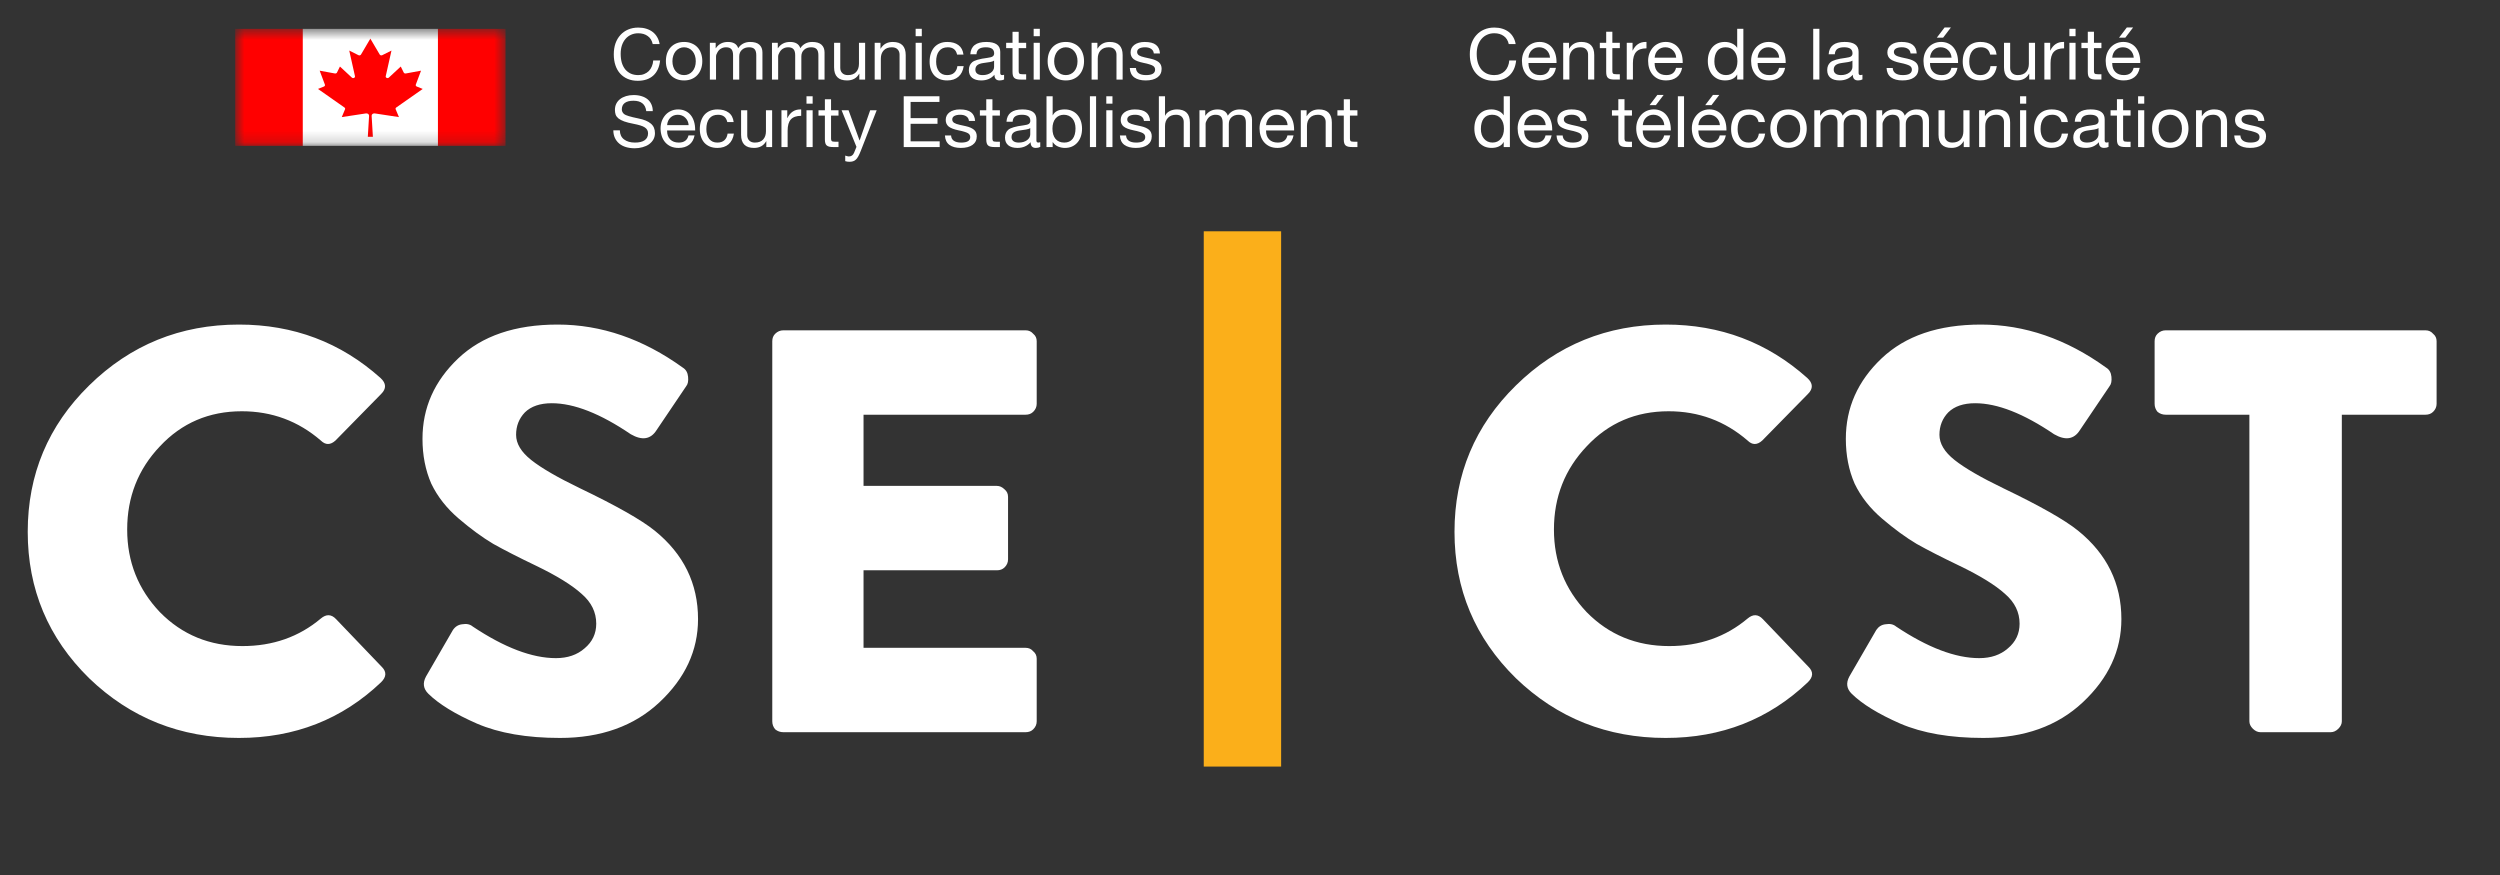 <svg width="220" height="77" viewBox="0 0 220 77" fill="none" xmlns="http://www.w3.org/2000/svg">
<rect x="0" y="0" width="220" height="77" fill="#333333" stroke="none"/>
<path d="M133.401 59.685C129.798 56.148 127.996 51.853 127.996 46.801C127.996 41.749 129.798 37.455 133.401 33.918C137.039 30.348 141.433 28.562 146.581 28.562C151.386 28.562 155.539 30.129 159.04 33.261C159.555 33.733 159.572 34.204 159.091 34.676L155.076 38.768C154.629 39.172 154.2 39.172 153.789 38.768C151.798 37.05 149.481 36.191 146.838 36.191C143.955 36.191 141.553 37.219 139.631 39.273C137.709 41.294 136.747 43.736 136.747 46.599C136.747 49.428 137.709 51.853 139.631 53.874C141.587 55.862 144.007 56.855 146.89 56.855C149.567 56.855 151.866 56.047 153.789 54.43C154.269 54.026 154.715 54.043 155.127 54.48L159.143 58.674C159.589 59.112 159.572 59.567 159.091 60.038C155.659 63.305 151.489 64.939 146.581 64.939C141.433 64.939 137.039 63.188 133.401 59.685ZM174.532 64.939C171.614 64.939 169.178 64.518 167.221 63.676C165.299 62.834 163.875 61.958 162.948 61.049C162.502 60.611 162.434 60.105 162.742 59.533L165.111 55.441C165.316 55.138 165.591 54.969 165.934 54.935C166.312 54.868 166.621 54.935 166.861 55.138C169.641 56.99 172.078 57.916 174.171 57.916C175.201 57.916 176.042 57.63 176.694 57.057C177.381 56.485 177.724 55.761 177.724 54.885C177.724 53.874 177.295 52.998 176.437 52.258C175.579 51.483 174.24 50.658 172.421 49.782C170.876 49.041 169.624 48.401 168.663 47.862C167.702 47.29 166.689 46.549 165.625 45.639C164.561 44.73 163.755 43.703 163.205 42.557C162.691 41.378 162.434 40.065 162.434 38.617C162.434 35.888 163.48 33.531 165.574 31.543C167.668 29.556 170.585 28.562 174.326 28.562C178.17 28.562 181.842 29.826 185.343 32.352C185.618 32.52 185.772 32.79 185.807 33.16C185.841 33.531 185.79 33.8 185.652 33.968L183.026 37.859C182.512 38.667 181.757 38.785 180.761 38.212C178.084 36.394 175.768 35.484 173.811 35.484C172.781 35.484 171.992 35.754 171.443 36.292C170.928 36.831 170.671 37.488 170.671 38.263C170.671 39.038 171.117 39.779 172.009 40.486C172.902 41.193 174.326 42.018 176.282 42.962C179.509 44.511 181.705 45.757 182.872 46.7C185.412 48.755 186.682 51.348 186.682 54.48C186.682 57.243 185.549 59.685 183.284 61.806C181.053 63.895 178.136 64.939 174.532 64.939ZM197.946 63.474V36.495H190.584C190.309 36.495 190.069 36.41 189.863 36.242C189.692 36.04 189.606 35.804 189.606 35.535V30.028C189.606 29.758 189.692 29.539 189.863 29.371C190.069 29.169 190.309 29.068 190.584 29.068H213.443C213.717 29.068 213.94 29.169 214.112 29.371C214.318 29.539 214.421 29.758 214.421 30.028V35.535C214.421 35.804 214.318 36.04 214.112 36.242C213.94 36.41 213.717 36.495 213.443 36.495H206.081V63.474C206.081 63.709 205.977 63.928 205.772 64.131C205.566 64.333 205.343 64.434 205.102 64.434H198.924C198.684 64.434 198.461 64.333 198.255 64.131C198.049 63.928 197.946 63.709 197.946 63.474Z" fill="white"/>
<path d="M7.845 59.685C4.241 56.148 2.44 51.853 2.44 46.801C2.44 41.749 4.241 37.455 7.845 33.918C11.483 30.348 15.877 28.562 21.025 28.562C25.83 28.562 29.983 30.129 33.484 33.261C33.999 33.733 34.016 34.204 33.535 34.676L29.52 38.768C29.073 39.172 28.645 39.172 28.233 38.768C26.242 37.05 23.925 36.191 21.282 36.191C18.399 36.191 15.997 37.219 14.075 39.273C12.153 41.294 11.192 43.736 11.192 46.599C11.192 49.428 12.153 51.853 14.075 53.874C16.031 55.862 18.451 56.855 21.334 56.855C24.011 56.855 26.311 56.047 28.233 54.43C28.713 54.026 29.159 54.043 29.571 54.48L33.587 58.674C34.033 59.112 34.016 59.567 33.535 60.038C30.103 63.305 25.933 64.939 21.025 64.939C15.877 64.939 11.483 63.188 7.845 59.685ZM49.277 64.939C46.36 64.939 43.923 64.518 41.967 63.676C40.045 62.834 38.62 61.958 37.694 61.049C37.248 60.611 37.179 60.105 37.488 59.533L39.856 55.441C40.062 55.138 40.337 54.969 40.68 54.935C41.057 54.868 41.366 54.935 41.606 55.138C44.386 56.99 46.823 57.916 48.917 57.916C49.947 57.916 50.787 57.63 51.44 57.057C52.126 56.485 52.469 55.761 52.469 54.885C52.469 53.874 52.04 52.998 51.182 52.258C50.324 51.483 48.985 50.658 47.167 49.782C45.622 49.041 44.369 48.401 43.408 47.862C42.447 47.29 41.435 46.549 40.371 45.639C39.307 44.73 38.5 43.703 37.951 42.557C37.436 41.378 37.179 40.065 37.179 38.617C37.179 35.888 38.226 33.531 40.319 31.543C42.413 29.556 45.33 28.562 49.072 28.562C52.915 28.562 56.588 29.826 60.089 32.352C60.363 32.52 60.518 32.79 60.552 33.16C60.587 33.531 60.535 33.8 60.398 33.968L57.772 37.859C57.257 38.667 56.502 38.785 55.507 38.212C52.83 36.394 50.513 35.484 48.556 35.484C47.527 35.484 46.737 35.754 46.188 36.292C45.673 36.831 45.416 37.488 45.416 38.263C45.416 39.038 45.862 39.779 46.755 40.486C47.647 41.193 49.072 42.018 51.028 42.962C54.254 44.511 56.451 45.757 57.618 46.7C60.157 48.755 61.427 51.348 61.427 54.48C61.427 57.243 60.295 59.685 58.029 61.806C55.799 63.895 52.881 64.939 49.277 64.939ZM67.96 63.474V30.028C67.96 29.758 68.046 29.539 68.218 29.371C68.423 29.169 68.664 29.068 68.938 29.068H90.252C90.527 29.068 90.75 29.169 90.921 29.371C91.127 29.539 91.23 29.758 91.23 30.028V35.535C91.23 35.804 91.127 36.04 90.921 36.242C90.75 36.41 90.527 36.495 90.252 36.495H75.991V42.759H87.73C87.97 42.759 88.193 42.86 88.399 43.062C88.605 43.231 88.708 43.45 88.708 43.719V49.226C88.708 49.496 88.605 49.731 88.399 49.934C88.227 50.102 88.004 50.186 87.73 50.186H75.991V57.007H90.252C90.527 57.007 90.75 57.108 90.921 57.31C91.127 57.478 91.23 57.697 91.23 57.967V63.474C91.23 63.743 91.127 63.979 90.921 64.181C90.75 64.35 90.527 64.434 90.252 64.434H68.938C68.664 64.434 68.423 64.35 68.218 64.181C68.046 63.979 67.96 63.743 67.96 63.474Z" fill="white"/>
<path d="M109.335 20.354V67.458" stroke="#FBAF1A" stroke-width="6.81"/>
<path d="M56.119 7.11C55.795 7.11 55.504 7.056 55.245 6.947C54.985 6.839 54.764 6.684 54.581 6.484C54.398 6.284 54.258 6.04 54.16 5.752C54.062 5.464 54.013 5.14 54.013 4.781C54.013 4.43 54.062 4.111 54.16 3.823C54.262 3.535 54.407 3.289 54.594 3.084C54.781 2.875 55.007 2.715 55.27 2.602C55.538 2.485 55.838 2.427 56.17 2.427C56.425 2.427 56.659 2.46 56.872 2.527C57.089 2.594 57.278 2.69 57.44 2.815C57.601 2.94 57.733 3.093 57.835 3.272C57.941 3.452 58.011 3.654 58.046 3.879H57.44C57.371 3.566 57.225 3.33 56.999 3.172C56.778 3.009 56.5 2.928 56.163 2.928C55.934 2.928 55.723 2.971 55.532 3.059C55.344 3.143 55.183 3.264 55.047 3.422C54.911 3.577 54.805 3.767 54.728 3.992C54.656 4.213 54.619 4.462 54.619 4.737C54.619 5.029 54.653 5.292 54.721 5.526C54.794 5.756 54.895 5.952 55.028 6.115C55.163 6.273 55.328 6.396 55.519 6.484C55.711 6.568 55.928 6.609 56.17 6.609C56.362 6.609 56.534 6.578 56.687 6.515C56.844 6.453 56.98 6.365 57.095 6.252C57.21 6.136 57.299 5.998 57.363 5.839C57.431 5.681 57.472 5.507 57.484 5.32H58.09C58.027 5.904 57.824 6.348 57.484 6.653C57.144 6.958 56.689 7.11 56.119 7.11ZM60.201 7.079C59.959 7.079 59.737 7.039 59.537 6.96C59.342 6.881 59.173 6.768 59.033 6.622C58.897 6.472 58.791 6.292 58.714 6.083C58.638 5.875 58.599 5.643 58.599 5.388C58.599 5.13 58.636 4.896 58.708 4.687C58.785 4.478 58.891 4.301 59.027 4.155C59.167 4.005 59.335 3.89 59.531 3.811C59.731 3.731 59.954 3.692 60.201 3.692C60.448 3.692 60.669 3.733 60.865 3.817C61.064 3.896 61.233 4.009 61.369 4.155C61.509 4.301 61.615 4.478 61.688 4.687C61.764 4.896 61.802 5.13 61.802 5.388C61.802 5.635 61.764 5.862 61.688 6.071C61.615 6.275 61.509 6.453 61.369 6.603C61.233 6.753 61.064 6.87 60.865 6.954C60.669 7.037 60.448 7.079 60.201 7.079ZM60.201 6.609C60.35 6.609 60.486 6.58 60.609 6.522C60.737 6.463 60.845 6.382 60.934 6.277C61.029 6.169 61.101 6.04 61.152 5.889C61.203 5.739 61.228 5.572 61.228 5.388C61.228 5.205 61.203 5.038 61.152 4.887C61.101 4.737 61.03 4.61 60.941 4.506C60.852 4.397 60.743 4.314 60.616 4.255C60.488 4.192 60.348 4.161 60.194 4.161C60.05 4.161 59.914 4.192 59.786 4.255C59.663 4.314 59.555 4.397 59.461 4.506C59.372 4.614 59.301 4.743 59.25 4.894C59.199 5.044 59.173 5.209 59.173 5.388C59.173 5.568 59.199 5.733 59.25 5.883C59.301 6.033 59.372 6.163 59.461 6.271C59.55 6.38 59.657 6.463 59.78 6.522C59.908 6.58 60.048 6.609 60.201 6.609ZM62.979 3.767V4.243H62.992C63.238 3.875 63.593 3.692 64.057 3.692C64.542 3.692 64.844 3.875 64.963 4.243C65.073 4.067 65.218 3.932 65.397 3.836C65.58 3.74 65.782 3.692 66.003 3.692C66.377 3.692 66.652 3.773 66.826 3.936C67.005 4.099 67.094 4.324 67.094 4.612V7.004H66.552V4.856C66.552 4.618 66.503 4.443 66.405 4.33C66.307 4.218 66.144 4.161 65.914 4.161C65.659 4.161 65.45 4.236 65.289 4.387C65.131 4.533 65.052 4.727 65.052 4.969V7.004H64.51V4.856C64.51 4.618 64.461 4.443 64.363 4.33C64.266 4.218 64.108 4.161 63.891 4.161C63.733 4.161 63.592 4.197 63.464 4.268C63.336 4.334 63.23 4.441 63.145 4.587C63.056 4.729 63.011 4.858 63.011 4.975V7.004H62.468V3.767H62.979ZM68.445 3.767V4.243H68.457C68.704 3.875 69.059 3.692 69.523 3.692C70.008 3.692 70.31 3.875 70.429 4.243C70.54 4.067 70.684 3.932 70.863 3.836C71.046 3.74 71.248 3.692 71.469 3.692C71.843 3.692 72.118 3.773 72.292 3.936C72.471 4.099 72.56 4.324 72.56 4.612V7.004H72.018V4.856C72.018 4.618 71.969 4.443 71.871 4.33C71.773 4.218 71.609 4.161 71.379 4.161C71.124 4.161 70.916 4.236 70.754 4.387C70.597 4.533 70.518 4.727 70.518 4.969V7.004H69.976V4.856C69.976 4.618 69.927 4.443 69.829 4.33C69.731 4.218 69.574 4.161 69.357 4.161C69.2 4.161 69.057 4.197 68.929 4.268C68.802 4.334 68.696 4.441 68.611 4.587C68.521 4.729 68.477 4.858 68.477 4.975V7.004H67.934V3.767H68.445ZM74.536 7.079C73.779 7.079 73.4 6.695 73.4 5.927V3.767H73.943V5.971C73.943 6.159 74.002 6.313 74.122 6.434C74.24 6.551 74.404 6.609 74.612 6.609C74.932 6.609 75.174 6.52 75.34 6.34C75.506 6.156 75.589 5.914 75.589 5.614V3.767H76.131V7.004H75.621V6.49H75.608C75.387 6.883 75.03 7.079 74.536 7.079ZM77.482 3.767V4.28H77.495C77.729 3.888 78.087 3.692 78.567 3.692C79.324 3.692 79.703 4.078 79.703 4.85V7.004H79.161V4.794C79.161 4.614 79.103 4.464 78.988 4.343C78.873 4.222 78.706 4.161 78.484 4.161C78.174 4.161 77.933 4.253 77.763 4.437C77.597 4.616 77.514 4.856 77.514 5.157V7.004H76.972V3.767H77.482ZM81.118 2.533V3.184H80.576V2.533H81.118ZM81.118 3.767V7.004H80.576V3.767H81.118ZM83.35 7.079C83.112 7.079 82.897 7.041 82.706 6.966C82.518 6.891 82.357 6.783 82.221 6.641C82.089 6.495 81.987 6.319 81.914 6.115C81.842 5.91 81.806 5.681 81.806 5.426C81.806 5.159 81.842 4.919 81.914 4.706C81.987 4.489 82.089 4.305 82.221 4.155C82.357 4.005 82.521 3.89 82.712 3.811C82.903 3.731 83.121 3.692 83.363 3.692C83.763 3.692 84.088 3.783 84.339 3.967C84.59 4.151 84.739 4.43 84.786 4.806H84.224C84.13 4.376 83.858 4.161 83.407 4.161C83.072 4.161 82.816 4.272 82.642 4.493C82.467 4.71 82.38 5.021 82.38 5.426C82.38 5.781 82.463 6.067 82.629 6.284C82.799 6.501 83.037 6.609 83.343 6.609C83.611 6.609 83.82 6.54 83.969 6.403C84.122 6.265 84.216 6.071 84.25 5.82H84.805C84.746 6.225 84.59 6.536 84.339 6.753C84.092 6.97 83.763 7.079 83.35 7.079ZM86.35 7.079C86.005 7.079 85.737 7.002 85.546 6.847C85.355 6.689 85.259 6.463 85.259 6.171C85.259 5.879 85.355 5.649 85.546 5.482C85.742 5.311 86.186 5.182 86.88 5.094C87.118 5.065 87.278 5.021 87.358 4.963C87.444 4.9 87.486 4.81 87.486 4.693C87.486 4.339 87.242 4.161 86.752 4.161C86.484 4.161 86.282 4.211 86.146 4.311C86.014 4.407 85.942 4.562 85.929 4.775H85.387C85.434 4.053 85.902 3.692 86.791 3.692C87.612 3.692 88.022 3.982 88.022 4.562V6.428C88.022 6.549 88.08 6.609 88.195 6.609C88.241 6.609 88.296 6.599 88.36 6.578V6.991C88.25 7.05 88.12 7.079 87.971 7.079C87.665 7.079 87.511 6.912 87.511 6.578C87.222 6.912 86.835 7.079 86.35 7.079ZM86.472 6.609C86.62 6.609 86.757 6.591 86.88 6.553C87.003 6.515 87.109 6.463 87.199 6.396C87.288 6.33 87.357 6.255 87.403 6.171C87.454 6.083 87.48 5.989 87.48 5.889V5.332C87.433 5.365 87.377 5.393 87.314 5.413C87.25 5.434 87.178 5.451 87.097 5.464L86.541 5.545C86.299 5.578 86.12 5.641 86.005 5.733C85.891 5.825 85.833 5.958 85.833 6.133C85.833 6.284 85.889 6.401 85.999 6.484C86.11 6.568 86.267 6.609 86.472 6.609ZM89.855 7.004C89.715 7.004 89.595 6.993 89.498 6.972C89.404 6.952 89.327 6.916 89.268 6.866C89.208 6.816 89.166 6.747 89.14 6.659C89.115 6.572 89.102 6.461 89.102 6.328V4.236H88.541V3.767H89.102V2.796H89.644V3.767H90.302V4.236H89.644V6.265C89.644 6.361 89.664 6.43 89.702 6.472C89.74 6.513 89.835 6.534 89.989 6.534H90.302V7.004H89.855ZM91.505 2.533V3.184H90.962V2.533H91.505ZM91.505 3.767V7.004H90.962V3.767H91.505ZM93.794 7.079C93.551 7.079 93.33 7.039 93.13 6.96C92.934 6.881 92.766 6.768 92.626 6.622C92.49 6.472 92.384 6.292 92.307 6.083C92.231 5.875 92.192 5.643 92.192 5.388C92.192 5.13 92.228 4.896 92.301 4.687C92.378 4.478 92.484 4.301 92.62 4.155C92.76 4.005 92.928 3.89 93.124 3.811C93.324 3.731 93.547 3.692 93.794 3.692C94.04 3.692 94.262 3.733 94.458 3.817C94.657 3.896 94.826 4.009 94.962 4.155C95.102 4.301 95.208 4.478 95.28 4.687C95.357 4.896 95.395 5.13 95.395 5.388C95.395 5.635 95.357 5.862 95.28 6.071C95.208 6.275 95.102 6.453 94.962 6.603C94.826 6.753 94.657 6.87 94.458 6.954C94.262 7.037 94.04 7.079 93.794 7.079ZM93.794 6.609C93.943 6.609 94.079 6.58 94.202 6.522C94.33 6.463 94.438 6.382 94.528 6.277C94.621 6.169 94.694 6.04 94.744 5.889C94.796 5.739 94.821 5.572 94.821 5.388C94.821 5.205 94.796 5.038 94.744 4.887C94.694 4.737 94.623 4.61 94.534 4.506C94.445 4.397 94.336 4.314 94.209 4.255C94.081 4.192 93.941 4.161 93.787 4.161C93.643 4.161 93.507 4.192 93.379 4.255C93.256 4.314 93.147 4.397 93.054 4.506C92.965 4.614 92.894 4.743 92.843 4.894C92.792 5.044 92.766 5.209 92.766 5.388C92.766 5.568 92.792 5.733 92.843 5.883C92.894 6.033 92.965 6.163 93.054 6.271C93.143 6.38 93.249 6.463 93.373 6.522C93.501 6.58 93.641 6.609 93.794 6.609ZM96.571 3.767V4.28H96.584C96.818 3.888 97.176 3.692 97.656 3.692C98.413 3.692 98.792 4.078 98.792 4.85V7.004H98.25V4.794C98.25 4.614 98.192 4.464 98.077 4.343C97.962 4.222 97.794 4.161 97.573 4.161C97.263 4.161 97.023 4.253 96.852 4.437C96.686 4.616 96.603 4.856 96.603 5.157V7.004H96.061V3.767H96.571ZM100.82 7.079C100.394 7.079 100.058 6.989 99.811 6.81C99.569 6.626 99.44 6.351 99.422 5.983H99.964C99.973 6.184 100.052 6.338 100.201 6.447C100.354 6.555 100.571 6.609 100.852 6.609C101.383 6.609 101.649 6.449 101.649 6.127C101.649 5.981 101.585 5.868 101.457 5.789C101.39 5.747 101.288 5.706 101.151 5.664C101.015 5.618 100.839 5.574 100.622 5.532C100.218 5.449 99.929 5.338 99.754 5.201C99.58 5.059 99.492 4.862 99.492 4.612C99.492 4.474 99.52 4.349 99.576 4.236C99.635 4.124 99.718 4.028 99.824 3.948C99.935 3.865 100.065 3.802 100.214 3.76C100.367 3.715 100.539 3.692 100.73 3.692C101.181 3.692 101.513 3.777 101.725 3.948C101.938 4.115 102.056 4.368 102.077 4.706H101.534V4.7C101.517 4.524 101.439 4.391 101.298 4.299C101.162 4.207 100.986 4.161 100.768 4.161C100.552 4.161 100.379 4.197 100.252 4.268C100.129 4.339 100.067 4.441 100.067 4.574C100.067 4.695 100.12 4.794 100.226 4.869C100.337 4.94 100.507 5 100.737 5.05L101.247 5.163C101.566 5.234 101.809 5.338 101.975 5.476C102.14 5.614 102.223 5.808 102.223 6.058C102.223 6.384 102.098 6.636 101.847 6.816C101.6 6.991 101.258 7.079 100.82 7.079Z" fill="white"/>
<path d="M55.855 13.048C55.57 13.048 55.311 13.012 55.077 12.941C54.843 12.87 54.645 12.766 54.484 12.628C54.322 12.491 54.197 12.323 54.107 12.127C54.018 11.931 53.973 11.712 53.973 11.47H54.547C54.552 11.821 54.675 12.088 54.918 12.271C55.16 12.455 55.479 12.547 55.875 12.547C56.249 12.547 56.534 12.478 56.73 12.34C56.93 12.198 57.029 11.996 57.029 11.733C57.029 11.512 56.934 11.338 56.743 11.213C56.644 11.146 56.513 11.088 56.347 11.038C56.181 10.988 55.981 10.94 55.747 10.894C55.415 10.831 55.143 10.762 54.93 10.687C54.717 10.608 54.549 10.52 54.426 10.424C54.307 10.324 54.224 10.213 54.178 10.092C54.135 9.967 54.114 9.827 54.114 9.673C54.114 9.473 54.152 9.293 54.229 9.134C54.309 8.972 54.422 8.834 54.567 8.721C54.711 8.608 54.886 8.521 55.09 8.458C55.294 8.396 55.519 8.364 55.766 8.364C56.021 8.364 56.253 8.398 56.462 8.464C56.67 8.527 56.846 8.619 56.991 8.74C57.136 8.861 57.246 9.009 57.323 9.185C57.404 9.36 57.444 9.558 57.444 9.779H56.87C56.797 9.17 56.421 8.865 55.74 8.865C55.409 8.865 55.156 8.93 54.982 9.059C54.807 9.189 54.72 9.379 54.72 9.629C54.72 9.784 54.786 9.919 54.918 10.036C55.045 10.149 55.466 10.278 56.181 10.424C56.67 10.52 57.034 10.671 57.272 10.875C57.514 11.075 57.636 11.355 57.636 11.714C57.636 11.923 57.589 12.111 57.495 12.278C57.402 12.44 57.274 12.58 57.112 12.697C56.95 12.81 56.762 12.895 56.544 12.954C56.328 13.017 56.098 13.048 55.855 13.048ZM59.713 13.017C59.454 13.017 59.224 12.973 59.024 12.885C58.828 12.793 58.664 12.67 58.532 12.516C58.401 12.361 58.301 12.18 58.232 11.971C58.165 11.762 58.13 11.539 58.13 11.301C58.13 11.063 58.169 10.842 58.245 10.637C58.326 10.433 58.435 10.255 58.571 10.105C58.707 9.955 58.871 9.838 59.062 9.754C59.253 9.671 59.46 9.629 59.681 9.629C59.915 9.629 60.123 9.673 60.306 9.761C60.493 9.844 60.651 9.965 60.779 10.124C60.906 10.278 61.004 10.466 61.072 10.687C61.14 10.909 61.174 11.153 61.174 11.42V11.482H58.705V11.52C58.705 11.833 58.796 12.084 58.979 12.271C59.162 12.455 59.413 12.547 59.732 12.547C60.204 12.547 60.489 12.336 60.587 11.915H61.123C61.051 12.282 60.891 12.557 60.644 12.741C60.398 12.925 60.087 13.017 59.713 13.017ZM60.6 11.013C60.592 10.879 60.561 10.758 60.511 10.65C60.459 10.537 60.391 10.441 60.306 10.362C60.225 10.278 60.128 10.213 60.013 10.168C59.903 10.122 59.779 10.099 59.643 10.099C59.388 10.099 59.173 10.182 58.998 10.349C58.828 10.512 58.73 10.733 58.705 11.013H60.6ZM63.128 13.017C62.889 13.017 62.675 12.979 62.483 12.904C62.297 12.829 62.134 12.72 61.998 12.578C61.866 12.432 61.764 12.257 61.692 12.052C61.62 11.848 61.584 11.618 61.584 11.364C61.584 11.096 61.62 10.856 61.692 10.643C61.764 10.426 61.866 10.243 61.998 10.092C62.134 9.942 62.299 9.827 62.49 9.748C62.681 9.669 62.898 9.629 63.141 9.629C63.54 9.629 63.866 9.721 64.117 9.905C64.368 10.088 64.517 10.368 64.563 10.744H64.002C63.908 10.314 63.636 10.099 63.185 10.099C62.849 10.099 62.594 10.209 62.42 10.431C62.246 10.648 62.159 10.959 62.159 11.364C62.159 11.718 62.241 12.004 62.407 12.221C62.577 12.438 62.816 12.547 63.122 12.547C63.39 12.547 63.598 12.478 63.747 12.34C63.9 12.203 63.993 12.008 64.028 11.758H64.583C64.523 12.163 64.368 12.474 64.117 12.691C63.87 12.908 63.54 13.017 63.128 13.017ZM66.352 13.017C65.594 13.017 65.216 12.632 65.216 11.864V9.704H65.758V11.908C65.758 12.096 65.818 12.251 65.937 12.372C66.056 12.488 66.22 12.547 66.428 12.547C66.747 12.547 66.99 12.457 67.156 12.278C67.321 12.094 67.404 11.852 67.404 11.551V9.704H67.947V12.941H67.436V12.428H67.424C67.202 12.82 66.845 13.017 66.352 13.017ZM69.279 9.704V10.387H69.292C69.538 9.882 69.917 9.629 70.427 9.629H70.504V10.193C70.092 10.193 69.789 10.297 69.598 10.506C69.406 10.714 69.311 11.044 69.311 11.495V12.941H68.768V9.704H69.279ZM71.513 8.471V9.122H70.971V8.471H71.513ZM71.513 9.704V12.941H70.971V9.704H71.513ZM73.343 12.941C73.203 12.941 73.084 12.931 72.985 12.91C72.892 12.889 72.816 12.854 72.756 12.804C72.697 12.754 72.654 12.685 72.629 12.597C72.603 12.509 72.59 12.399 72.59 12.265V10.174H72.028V9.704H72.59V8.734H73.132V9.704H73.789V10.174H73.132V12.203C73.132 12.299 73.151 12.367 73.19 12.409C73.228 12.451 73.324 12.472 73.477 12.472H73.789V12.941H73.343ZM74.757 14.237C74.617 14.237 74.491 14.219 74.38 14.181V13.693C74.533 13.743 74.64 13.768 74.699 13.768C74.916 13.768 75.069 13.659 75.159 13.442L75.369 12.923L74.061 9.704H74.674L75.637 12.353H75.65L76.575 9.704H77.149L75.745 13.286C75.669 13.482 75.597 13.64 75.528 13.762C75.461 13.887 75.388 13.983 75.312 14.05C75.235 14.12 75.153 14.169 75.063 14.194C74.974 14.223 74.871 14.237 74.757 14.237ZM82.672 8.471V8.972H80.133V10.393H82.5V10.894H80.133V12.44H82.692V12.941H79.527V8.471H82.672ZM84.551 13.017C84.126 13.017 83.79 12.927 83.543 12.747C83.3 12.564 83.171 12.288 83.154 11.921H83.696C83.705 12.121 83.783 12.276 83.932 12.384C84.085 12.493 84.302 12.547 84.583 12.547C85.115 12.547 85.38 12.386 85.38 12.065C85.38 11.919 85.316 11.806 85.189 11.727C85.121 11.685 85.019 11.643 84.883 11.601C84.746 11.556 84.57 11.512 84.353 11.47C83.95 11.386 83.66 11.276 83.486 11.138C83.311 10.996 83.224 10.8 83.224 10.55C83.224 10.412 83.252 10.287 83.307 10.174C83.366 10.061 83.449 9.965 83.555 9.886C83.666 9.802 83.796 9.74 83.945 9.698C84.098 9.652 84.27 9.629 84.462 9.629C84.913 9.629 85.244 9.715 85.457 9.886C85.67 10.053 85.787 10.305 85.808 10.643H85.265V10.637C85.249 10.462 85.17 10.328 85.03 10.236C84.894 10.145 84.717 10.099 84.5 10.099C84.283 10.099 84.111 10.134 83.983 10.205C83.86 10.276 83.798 10.378 83.798 10.512C83.798 10.633 83.851 10.731 83.958 10.806C84.068 10.877 84.238 10.938 84.468 10.988L84.979 11.101C85.298 11.171 85.54 11.276 85.706 11.414C85.872 11.551 85.955 11.745 85.955 11.996C85.955 12.321 85.829 12.574 85.578 12.754C85.331 12.929 84.989 13.017 84.551 13.017ZM87.544 12.941C87.404 12.941 87.285 12.931 87.187 12.91C87.093 12.889 87.017 12.854 86.957 12.804C86.898 12.754 86.856 12.685 86.83 12.597C86.804 12.509 86.791 12.399 86.791 12.265V10.174H86.23V9.704H86.791V8.734H87.334V9.704H87.991V10.174H87.334V12.203C87.334 12.299 87.353 12.367 87.391 12.409C87.43 12.451 87.525 12.472 87.678 12.472H87.991V12.941H87.544ZM89.532 13.017C89.188 13.017 88.92 12.939 88.729 12.785C88.537 12.626 88.441 12.401 88.441 12.109C88.441 11.816 88.537 11.587 88.729 11.42C88.924 11.249 89.368 11.119 90.061 11.032C90.3 11.002 90.459 10.959 90.541 10.9C90.625 10.838 90.668 10.748 90.668 10.631C90.668 10.276 90.424 10.099 89.934 10.099C89.666 10.099 89.464 10.149 89.328 10.249C89.196 10.345 89.124 10.499 89.112 10.712H88.569C88.615 9.99 89.084 9.629 89.972 9.629C90.793 9.629 91.204 9.919 91.204 10.499V12.365C91.204 12.486 91.261 12.547 91.376 12.547C91.423 12.547 91.478 12.536 91.542 12.516V12.929C91.432 12.987 91.302 13.017 91.153 13.017C90.847 13.017 90.694 12.85 90.694 12.516C90.404 12.85 90.017 13.017 89.532 13.017ZM89.653 12.547C89.802 12.547 89.939 12.528 90.061 12.491C90.185 12.453 90.291 12.401 90.381 12.334C90.47 12.267 90.538 12.192 90.585 12.109C90.636 12.021 90.662 11.927 90.662 11.827V11.27C90.615 11.303 90.559 11.33 90.496 11.351C90.432 11.372 90.36 11.389 90.279 11.401L89.724 11.482C89.481 11.516 89.303 11.578 89.188 11.67C89.073 11.762 89.015 11.896 89.015 12.071C89.015 12.221 89.071 12.338 89.181 12.422C89.291 12.505 89.449 12.547 89.653 12.547ZM93.713 13.017C93.509 13.017 93.308 12.977 93.114 12.898C92.918 12.814 92.762 12.685 92.647 12.509H92.634V12.941H92.092V8.471H92.634V10.143H92.647C92.818 9.8 93.168 9.629 93.7 9.629C93.93 9.629 94.138 9.671 94.326 9.754C94.513 9.834 94.672 9.948 94.804 10.099C94.936 10.249 95.038 10.428 95.11 10.637C95.183 10.846 95.219 11.078 95.219 11.332C95.219 11.583 95.183 11.812 95.11 12.021C95.038 12.23 94.936 12.407 94.804 12.553C94.676 12.699 94.519 12.814 94.332 12.898C94.149 12.977 93.943 13.017 93.713 13.017ZM93.656 12.547C93.974 12.547 94.219 12.438 94.389 12.221C94.559 12.004 94.645 11.695 94.645 11.295C94.645 11.119 94.621 10.959 94.574 10.812C94.528 10.662 94.46 10.535 94.37 10.431C94.281 10.326 94.172 10.245 94.045 10.186C93.917 10.128 93.775 10.099 93.617 10.099C93.464 10.099 93.326 10.128 93.202 10.186C93.079 10.241 92.973 10.322 92.884 10.431C92.798 10.535 92.732 10.662 92.686 10.812C92.639 10.963 92.616 11.132 92.616 11.32C92.616 11.7 92.705 12 92.884 12.221C93.066 12.438 93.324 12.547 93.656 12.547ZM96.456 8.471V12.941H95.913V8.471H96.456ZM97.897 8.471V9.122H97.354V8.471H97.897ZM97.897 9.704V12.941H97.354V9.704H97.897ZM99.95 13.017C99.525 13.017 99.189 12.927 98.942 12.747C98.699 12.564 98.57 12.288 98.553 11.921H99.095C99.103 12.121 99.182 12.276 99.331 12.384C99.484 12.493 99.701 12.547 99.982 12.547C100.514 12.547 100.78 12.386 100.78 12.065C100.78 11.919 100.716 11.806 100.588 11.727C100.52 11.685 100.418 11.643 100.282 11.601C100.146 11.556 99.969 11.512 99.752 11.47C99.348 11.386 99.059 11.276 98.885 11.138C98.71 10.996 98.623 10.8 98.623 10.55C98.623 10.412 98.65 10.287 98.706 10.174C98.766 10.061 98.848 9.965 98.955 9.886C99.065 9.802 99.195 9.74 99.344 9.698C99.497 9.652 99.669 9.629 99.861 9.629C100.312 9.629 100.644 9.715 100.856 9.886C101.068 10.053 101.186 10.305 101.207 10.643H100.665V10.637C100.647 10.462 100.569 10.328 100.429 10.236C100.292 10.145 100.116 10.099 99.899 10.099C99.682 10.099 99.51 10.134 99.382 10.205C99.259 10.276 99.197 10.378 99.197 10.512C99.197 10.633 99.25 10.731 99.357 10.806C99.468 10.877 99.638 10.938 99.867 10.988L100.378 11.101C100.697 11.171 100.939 11.276 101.105 11.414C101.271 11.551 101.354 11.745 101.354 11.996C101.354 12.321 101.228 12.574 100.978 12.754C100.731 12.929 100.388 13.017 99.95 13.017ZM102.522 8.471V10.18H102.535C102.612 10.005 102.746 9.869 102.937 9.773C103.129 9.677 103.341 9.629 103.575 9.629C104.332 9.629 104.711 10.015 104.711 10.787V12.941H104.168V10.731C104.168 10.552 104.111 10.401 103.996 10.28C103.881 10.159 103.713 10.099 103.492 10.099C103.186 10.099 102.948 10.191 102.778 10.374C102.607 10.554 102.522 10.794 102.522 11.094V12.941H101.98V8.471H102.522ZM106.062 9.704V10.18H106.075C106.322 9.813 106.677 9.629 107.14 9.629C107.625 9.629 107.927 9.813 108.047 10.18C108.157 10.005 108.302 9.869 108.48 9.773C108.663 9.677 108.866 9.629 109.086 9.629C109.461 9.629 109.735 9.71 109.91 9.873C110.088 10.036 110.178 10.261 110.178 10.55V12.941H109.635V10.794C109.635 10.556 109.586 10.38 109.489 10.268C109.39 10.155 109.227 10.099 108.997 10.099C108.742 10.099 108.534 10.174 108.371 10.324C108.215 10.47 108.136 10.664 108.136 10.906V12.941H107.593V10.794C107.593 10.556 107.544 10.38 107.447 10.268C107.349 10.155 107.192 10.099 106.975 10.099C106.817 10.099 106.675 10.134 106.547 10.205C106.419 10.272 106.313 10.378 106.228 10.524C106.139 10.666 106.094 10.796 106.094 10.913V12.941H105.552V9.704H106.062ZM112.422 13.017C112.162 13.017 111.932 12.973 111.732 12.885C111.537 12.793 111.373 12.67 111.241 12.516C111.109 12.361 111.009 12.18 110.941 11.971C110.873 11.762 110.839 11.539 110.839 11.301C110.839 11.063 110.877 10.842 110.954 10.637C111.035 10.433 111.143 10.255 111.279 10.105C111.415 9.955 111.579 9.838 111.771 9.754C111.962 9.671 112.168 9.629 112.389 9.629C112.623 9.629 112.832 9.673 113.015 9.761C113.202 9.844 113.359 9.965 113.487 10.124C113.614 10.278 113.712 10.466 113.781 10.687C113.848 10.909 113.882 11.153 113.882 11.42V11.482H111.413V11.52C111.413 11.833 111.504 12.084 111.688 12.271C111.87 12.455 112.121 12.547 112.441 12.547C112.913 12.547 113.198 12.336 113.296 11.915H113.832C113.759 12.282 113.6 12.557 113.353 12.741C113.106 12.925 112.796 13.017 112.422 13.017ZM113.308 11.013C113.299 10.879 113.27 10.758 113.219 10.65C113.168 10.537 113.1 10.441 113.015 10.362C112.934 10.278 112.836 10.213 112.722 10.168C112.61 10.122 112.487 10.099 112.351 10.099C112.096 10.099 111.881 10.182 111.707 10.349C111.537 10.512 111.439 10.733 111.413 11.013H113.308ZM114.981 9.704V10.218H114.994C115.228 9.825 115.586 9.629 116.066 9.629C116.823 9.629 117.202 10.015 117.202 10.787V12.941H116.659V10.731C116.659 10.552 116.602 10.401 116.487 10.28C116.372 10.159 116.204 10.099 115.983 10.099C115.673 10.099 115.433 10.191 115.262 10.374C115.096 10.554 115.013 10.794 115.013 11.094V12.941H114.471V9.704H114.981ZM119.006 12.941C118.866 12.941 118.747 12.931 118.649 12.91C118.555 12.889 118.479 12.854 118.419 12.804C118.36 12.754 118.317 12.685 118.292 12.597C118.266 12.509 118.253 12.399 118.253 12.265V10.174H117.692V9.704H118.253V8.734H118.795V9.704H119.453V10.174H118.795V12.203C118.795 12.299 118.815 12.367 118.853 12.409C118.891 12.451 118.987 12.472 119.14 12.472H119.453V12.941H119.006Z" fill="white"/>
<path d="M131.45 7.109C131.127 7.109 130.835 7.054 130.576 6.946C130.316 6.837 130.095 6.683 129.912 6.483C129.729 6.282 129.589 6.038 129.491 5.75C129.393 5.462 129.344 5.138 129.344 4.779C129.344 4.429 129.393 4.11 129.491 3.821C129.593 3.533 129.738 3.287 129.925 3.083C130.112 2.874 130.338 2.713 130.601 2.601C130.869 2.484 131.169 2.425 131.501 2.425C131.756 2.425 131.99 2.459 132.203 2.525C132.42 2.592 132.609 2.688 132.771 2.813C132.932 2.939 133.064 3.091 133.166 3.27C133.272 3.45 133.343 3.652 133.377 3.878H132.771C132.702 3.565 132.556 3.329 132.33 3.17C132.109 3.008 131.831 2.926 131.495 2.926C131.265 2.926 131.054 2.97 130.863 3.058C130.676 3.141 130.514 3.262 130.378 3.421C130.242 3.575 130.136 3.765 130.059 3.991C129.987 4.212 129.95 4.46 129.95 4.736C129.95 5.028 129.984 5.291 130.053 5.525C130.125 5.754 130.227 5.95 130.359 6.113C130.495 6.272 130.659 6.395 130.85 6.483C131.041 6.566 131.258 6.608 131.501 6.608C131.692 6.608 131.865 6.577 132.018 6.514C132.175 6.451 132.311 6.364 132.426 6.251C132.541 6.134 132.63 5.996 132.694 5.838C132.762 5.679 132.802 5.506 132.815 5.318H133.422C133.358 5.902 133.156 6.347 132.815 6.652C132.475 6.956 132.02 7.109 131.45 7.109ZM135.513 7.077C135.253 7.077 135.024 7.034 134.824 6.946C134.628 6.854 134.464 6.731 134.333 6.577C134.201 6.422 134.101 6.24 134.033 6.032C133.965 5.823 133.931 5.6 133.931 5.362C133.931 5.124 133.969 4.903 134.046 4.698C134.127 4.494 134.234 4.316 134.371 4.166C134.507 4.016 134.671 3.899 134.862 3.815C135.054 3.732 135.26 3.69 135.481 3.69C135.715 3.69 135.923 3.734 136.107 3.821C136.294 3.905 136.451 4.026 136.579 4.185C136.706 4.339 136.804 4.527 136.872 4.748C136.94 4.969 136.974 5.214 136.974 5.481V5.543H134.505V5.581C134.505 5.894 134.596 6.144 134.779 6.332C134.962 6.516 135.213 6.608 135.533 6.608C136.004 6.608 136.289 6.397 136.387 5.975H136.923C136.851 6.343 136.691 6.618 136.444 6.802C136.198 6.986 135.888 7.077 135.513 7.077ZM136.4 5.074C136.391 4.94 136.362 4.819 136.311 4.711C136.26 4.598 136.191 4.502 136.107 4.423C136.026 4.339 135.928 4.274 135.813 4.228C135.702 4.183 135.579 4.16 135.443 4.16C135.188 4.16 134.973 4.243 134.798 4.41C134.628 4.573 134.53 4.794 134.505 5.074H136.4ZM138.073 3.765V4.279H138.086C138.32 3.886 138.677 3.69 139.158 3.69C139.915 3.69 140.293 4.076 140.293 4.848V7.002H139.751V4.792C139.751 4.613 139.694 4.462 139.579 4.341C139.464 4.22 139.296 4.16 139.075 4.16C138.764 4.16 138.524 4.251 138.354 4.435C138.188 4.615 138.105 4.855 138.105 5.155V7.002H137.562V3.765H138.073ZM142.098 7.002C141.958 7.002 141.839 6.992 141.741 6.971C141.647 6.95 141.571 6.915 141.511 6.865C141.451 6.814 141.409 6.746 141.384 6.658C141.358 6.57 141.345 6.46 141.345 6.326V4.235H140.784V3.765H141.345V2.795H141.887V3.765H142.545V4.235H141.887V6.263C141.887 6.359 141.906 6.428 141.945 6.47C141.983 6.512 142.079 6.533 142.232 6.533H142.545V7.002H142.098ZM143.665 3.765V4.448H143.678C143.924 3.943 144.303 3.69 144.813 3.69H144.89V4.254C144.477 4.254 144.176 4.358 143.984 4.567C143.793 4.775 143.697 5.105 143.697 5.556V7.002H143.154V3.765H143.665ZM146.616 7.077C146.357 7.077 146.127 7.034 145.927 6.946C145.731 6.854 145.568 6.731 145.435 6.577C145.304 6.422 145.204 6.24 145.136 6.032C145.068 5.823 145.034 5.6 145.034 5.362C145.034 5.124 145.072 4.903 145.149 4.698C145.229 4.494 145.338 4.316 145.474 4.166C145.61 4.016 145.774 3.899 145.965 3.815C146.157 3.732 146.363 3.69 146.584 3.69C146.818 3.69 147.027 3.734 147.209 3.821C147.397 3.905 147.554 4.026 147.682 4.185C147.809 4.339 147.907 4.527 147.975 4.748C148.043 4.969 148.077 5.214 148.077 5.481V5.543H145.608V5.581C145.608 5.894 145.7 6.144 145.882 6.332C146.065 6.516 146.316 6.608 146.635 6.608C147.107 6.608 147.392 6.397 147.49 5.975H148.026C147.954 6.343 147.794 6.618 147.548 6.802C147.301 6.986 146.99 7.077 146.616 7.077ZM147.503 5.074C147.495 4.94 147.464 4.819 147.414 4.711C147.362 4.598 147.295 4.502 147.209 4.423C147.129 4.339 147.031 4.274 146.916 4.228C146.806 4.183 146.682 4.16 146.546 4.16C146.291 4.16 146.076 4.243 145.902 4.41C145.731 4.573 145.634 4.794 145.608 5.074H147.503ZM151.808 7.077C151.579 7.077 151.37 7.038 151.183 6.958C151 6.875 150.84 6.758 150.704 6.608C150.572 6.458 150.47 6.278 150.398 6.069C150.326 5.861 150.289 5.629 150.289 5.374C150.289 5.12 150.323 4.89 150.392 4.686C150.464 4.477 150.564 4.299 150.691 4.153C150.823 4.003 150.98 3.888 151.164 3.809C151.351 3.73 151.559 3.69 151.789 3.69C152.006 3.69 152.212 3.734 152.408 3.821C152.608 3.909 152.758 4.034 152.861 4.197H152.873V2.532H153.416V7.002H152.873V6.564H152.861C152.776 6.731 152.639 6.858 152.452 6.946C152.269 7.034 152.055 7.077 151.808 7.077ZM151.885 6.608C152.195 6.608 152.439 6.497 152.618 6.276C152.801 6.051 152.893 5.754 152.893 5.387C152.893 5.019 152.801 4.723 152.618 4.498C152.439 4.272 152.182 4.16 151.846 4.16C151.527 4.16 151.283 4.27 151.112 4.491C150.946 4.713 150.864 5.019 150.864 5.412C150.864 5.587 150.887 5.75 150.934 5.9C150.985 6.046 151.055 6.172 151.145 6.276C151.234 6.38 151.34 6.462 151.464 6.52C151.591 6.579 151.732 6.608 151.885 6.608ZM155.68 7.077C155.421 7.077 155.191 7.034 154.991 6.946C154.795 6.854 154.632 6.731 154.5 6.577C154.368 6.422 154.268 6.24 154.2 6.032C154.132 5.823 154.098 5.6 154.098 5.362C154.098 5.124 154.136 4.903 154.213 4.698C154.293 4.494 154.402 4.316 154.538 4.166C154.674 4.016 154.838 3.899 155.029 3.815C155.221 3.732 155.427 3.69 155.648 3.69C155.882 3.69 156.091 3.734 156.273 3.821C156.461 3.905 156.618 4.026 156.746 4.185C156.873 4.339 156.971 4.527 157.039 4.748C157.107 4.969 157.141 5.214 157.141 5.481V5.543H154.672V5.581C154.672 5.894 154.764 6.144 154.947 6.332C155.129 6.516 155.38 6.608 155.699 6.608C156.172 6.608 156.456 6.397 156.554 5.975H157.09C157.018 6.343 156.858 6.618 156.612 6.802C156.365 6.986 156.054 7.077 155.68 7.077ZM156.567 5.074C156.559 4.94 156.529 4.819 156.478 4.711C156.427 4.598 156.359 4.502 156.273 4.423C156.193 4.339 156.095 4.274 155.98 4.228C155.87 4.183 155.746 4.16 155.61 4.16C155.355 4.16 155.14 4.243 154.966 4.41C154.795 4.573 154.698 4.794 154.672 5.074H156.567ZM160.106 2.532V7.002H159.564V2.532H160.106ZM161.885 7.077C161.541 7.077 161.273 7 161.081 6.846C160.89 6.687 160.794 6.462 160.794 6.17C160.794 5.877 160.89 5.648 161.081 5.481C161.277 5.31 161.722 5.18 162.415 5.093C162.653 5.063 162.813 5.019 162.893 4.961C162.979 4.898 163.021 4.809 163.021 4.692C163.021 4.337 162.777 4.16 162.287 4.16C162.019 4.16 161.817 4.21 161.681 4.31C161.549 4.406 161.477 4.56 161.464 4.773H160.922C160.969 4.051 161.437 3.69 162.325 3.69C163.147 3.69 163.557 3.98 163.557 4.56V6.426C163.557 6.547 163.615 6.608 163.729 6.608C163.776 6.608 163.831 6.597 163.895 6.577V6.99C163.785 7.048 163.655 7.077 163.506 7.077C163.2 7.077 163.047 6.91 163.047 6.577C162.757 6.91 162.37 7.077 161.885 7.077ZM162.007 6.608C162.155 6.608 162.291 6.589 162.415 6.551C162.538 6.514 162.645 6.462 162.734 6.395C162.823 6.328 162.892 6.253 162.938 6.17C162.989 6.082 163.014 5.988 163.014 5.888V5.33C162.968 5.364 162.913 5.391 162.849 5.412C162.785 5.433 162.713 5.449 162.632 5.462L162.077 5.543C161.834 5.577 161.655 5.639 161.541 5.731C161.426 5.823 161.368 5.957 161.368 6.132C161.368 6.282 161.424 6.399 161.535 6.483C161.645 6.566 161.802 6.608 162.007 6.608ZM167.415 7.077C166.99 7.077 166.654 6.988 166.407 6.808C166.165 6.624 166.035 6.349 166.018 5.982H166.561C166.569 6.182 166.648 6.336 166.796 6.445C166.95 6.554 167.166 6.608 167.447 6.608C167.979 6.608 168.245 6.447 168.245 6.126C168.245 5.98 168.181 5.867 168.054 5.788C167.985 5.746 167.883 5.704 167.747 5.662C167.611 5.616 167.434 5.573 167.218 5.531C166.813 5.447 166.524 5.337 166.349 5.199C166.175 5.057 166.088 4.861 166.088 4.61C166.088 4.473 166.115 4.347 166.171 4.235C166.23 4.122 166.314 4.026 166.42 3.947C166.53 3.863 166.66 3.801 166.809 3.759C166.962 3.713 167.135 3.69 167.326 3.69C167.777 3.69 168.109 3.776 168.322 3.947C168.534 4.114 168.651 4.366 168.672 4.704H168.13V4.698C168.113 4.523 168.034 4.389 167.894 4.297C167.758 4.206 167.581 4.16 167.364 4.16C167.147 4.16 166.975 4.195 166.847 4.266C166.724 4.337 166.662 4.439 166.662 4.573C166.662 4.694 166.715 4.792 166.822 4.867C166.932 4.938 167.103 4.999 167.332 5.049L167.843 5.161C168.162 5.232 168.404 5.337 168.57 5.474C168.736 5.612 168.819 5.806 168.819 6.057C168.819 6.382 168.693 6.635 168.443 6.814C168.195 6.99 167.853 7.077 167.415 7.077ZM170.849 7.077C170.589 7.077 170.359 7.034 170.16 6.946C169.964 6.854 169.8 6.731 169.668 6.577C169.536 6.422 169.436 6.24 169.369 6.032C169.3 5.823 169.267 5.6 169.267 5.362C169.267 5.124 169.305 4.903 169.381 4.698C169.462 4.494 169.571 4.316 169.707 4.166C169.842 4.016 170.007 3.899 170.198 3.815C170.39 3.732 170.595 3.69 170.817 3.69C171.051 3.69 171.259 3.734 171.442 3.821C171.629 3.905 171.787 4.026 171.914 4.185C172.042 4.339 172.139 4.527 172.208 4.748C172.276 4.969 172.31 5.214 172.31 5.481V5.543H169.841V5.581C169.841 5.894 169.932 6.144 170.115 6.332C170.298 6.516 170.549 6.608 170.868 6.608C171.34 6.608 171.625 6.397 171.723 5.975H172.259C172.186 6.343 172.027 6.618 171.78 6.802C171.534 6.986 171.223 7.077 170.849 7.077ZM171.736 5.074C171.727 4.94 171.697 4.819 171.646 4.711C171.595 4.598 171.527 4.502 171.442 4.423C171.361 4.339 171.263 4.274 171.148 4.228C171.038 4.183 170.914 4.16 170.779 4.16C170.523 4.16 170.309 4.243 170.134 4.41C169.964 4.573 169.866 4.794 169.841 5.074H171.736ZM171.123 2.419H171.678L170.995 3.314H170.44L171.123 2.419ZM174.264 7.077C174.026 7.077 173.811 7.04 173.619 6.965C173.432 6.89 173.27 6.781 173.135 6.639C173.002 6.493 172.9 6.318 172.828 6.113C172.756 5.909 172.72 5.679 172.72 5.424C172.72 5.157 172.756 4.917 172.828 4.704C172.9 4.487 173.002 4.304 173.135 4.153C173.27 4.003 173.435 3.888 173.626 3.809C173.817 3.73 174.034 3.69 174.277 3.69C174.676 3.69 175.002 3.782 175.253 3.966C175.504 4.149 175.653 4.429 175.7 4.805H175.138C175.044 4.375 174.772 4.16 174.321 4.16C173.985 4.16 173.73 4.27 173.556 4.491C173.381 4.709 173.294 5.019 173.294 5.424C173.294 5.779 173.377 6.065 173.543 6.282C173.713 6.499 173.951 6.608 174.257 6.608C174.525 6.608 174.734 6.539 174.883 6.401C175.036 6.263 175.13 6.069 175.164 5.819H175.719C175.659 6.224 175.504 6.535 175.253 6.752C175.006 6.969 174.676 7.077 174.264 7.077ZM177.487 7.077C176.73 7.077 176.352 6.693 176.352 5.925V3.765H176.894V5.969C176.894 6.157 176.954 6.311 177.072 6.432C177.192 6.549 177.355 6.608 177.564 6.608C177.883 6.608 178.126 6.518 178.291 6.339C178.458 6.155 178.54 5.913 178.54 5.612V3.765H179.083V7.002H178.572V6.489H178.559C178.338 6.881 177.981 7.077 177.487 7.077ZM180.415 3.765V4.448H180.427C180.674 3.943 181.053 3.69 181.563 3.69H181.64V4.254C181.227 4.254 180.925 4.358 180.734 4.567C180.542 4.775 180.447 5.105 180.447 5.556V7.002H179.904V3.765H180.415ZM182.649 2.532V3.183H182.107V2.532H182.649ZM182.649 3.765V7.002H182.107V3.765H182.649ZM184.479 7.002C184.338 7.002 184.22 6.992 184.122 6.971C184.028 6.95 183.952 6.915 183.892 6.865C183.832 6.814 183.79 6.746 183.764 6.658C183.739 6.57 183.726 6.46 183.726 6.326V4.235H183.164V3.765H183.726V2.795H184.269V3.765H184.925V4.235H184.269V6.263C184.269 6.359 184.287 6.428 184.326 6.47C184.364 6.512 184.46 6.533 184.613 6.533H184.925V7.002H184.479ZM186.883 7.077C186.624 7.077 186.394 7.034 186.194 6.946C185.998 6.854 185.835 6.731 185.703 6.577C185.571 6.422 185.471 6.24 185.403 6.032C185.335 5.823 185.301 5.6 185.301 5.362C185.301 5.124 185.34 4.903 185.416 4.698C185.496 4.494 185.605 4.316 185.741 4.166C185.877 4.016 186.041 3.899 186.233 3.815C186.424 3.732 186.63 3.69 186.851 3.69C187.086 3.69 187.294 3.734 187.476 3.821C187.663 3.905 187.821 4.026 187.949 4.185C188.076 4.339 188.174 4.527 188.242 4.748C188.311 4.969 188.344 5.214 188.344 5.481V5.543H185.876V5.581C185.876 5.894 185.966 6.144 186.15 6.332C186.332 6.516 186.583 6.608 186.902 6.608C187.375 6.608 187.66 6.397 187.757 5.975H188.293C188.221 6.343 188.061 6.618 187.815 6.802C187.568 6.986 187.257 7.077 186.883 7.077ZM187.77 5.074C187.762 4.94 187.732 4.819 187.681 4.711C187.63 4.598 187.562 4.502 187.476 4.423C187.395 4.339 187.298 4.274 187.183 4.228C187.073 4.183 186.949 4.16 186.813 4.16C186.558 4.16 186.343 4.243 186.169 4.41C185.999 4.573 185.901 4.794 185.876 5.074H187.77ZM187.158 2.419H187.713L187.03 3.314H186.475L187.158 2.419Z" fill="white"/>
<path d="M131.262 13.015C131.033 13.015 130.824 12.975 130.637 12.896C130.454 12.812 130.295 12.695 130.158 12.545C130.027 12.395 129.924 12.216 129.852 12.007C129.78 11.798 129.744 11.566 129.744 11.312C129.744 11.057 129.777 10.828 129.846 10.623C129.918 10.414 130.018 10.237 130.145 10.091C130.277 9.941 130.435 9.826 130.618 9.746C130.805 9.667 131.013 9.627 131.243 9.627C131.46 9.627 131.666 9.671 131.862 9.759C132.062 9.847 132.212 9.972 132.315 10.135H132.327V8.469H132.87V12.94H132.327V12.502H132.315C132.23 12.668 132.094 12.796 131.906 12.883C131.724 12.971 131.508 13.015 131.262 13.015ZM131.339 12.545C131.649 12.545 131.894 12.435 132.072 12.213C132.255 11.988 132.347 11.692 132.347 11.324C132.347 10.957 132.255 10.661 132.072 10.435C131.894 10.21 131.636 10.097 131.301 10.097C130.981 10.097 130.737 10.208 130.566 10.429C130.401 10.65 130.318 10.957 130.318 11.349C130.318 11.525 130.341 11.688 130.388 11.838C130.439 11.984 130.509 12.109 130.598 12.213C130.688 12.318 130.794 12.399 130.918 12.458C131.045 12.516 131.186 12.545 131.339 12.545ZM135.134 13.015C134.875 13.015 134.645 12.971 134.445 12.883C134.249 12.791 134.086 12.668 133.954 12.514C133.822 12.36 133.722 12.178 133.654 11.969C133.586 11.761 133.552 11.537 133.552 11.299C133.552 11.061 133.59 10.84 133.667 10.636C133.748 10.431 133.856 10.254 133.992 10.103C134.128 9.953 134.292 9.836 134.484 9.753C134.675 9.669 134.882 9.627 135.102 9.627C135.337 9.627 135.545 9.671 135.727 9.759C135.915 9.842 136.072 9.964 136.2 10.122C136.327 10.277 136.425 10.464 136.493 10.686C136.562 10.907 136.595 11.151 136.595 11.418V11.481H134.126V11.518C134.126 11.832 134.218 12.082 134.4 12.27C134.583 12.453 134.834 12.545 135.153 12.545C135.625 12.545 135.911 12.335 136.008 11.913H136.544C136.472 12.28 136.313 12.556 136.066 12.739C135.819 12.923 135.509 13.015 135.134 13.015ZM136.021 11.011C136.013 10.878 135.983 10.757 135.932 10.648C135.88 10.535 135.813 10.439 135.727 10.36C135.647 10.277 135.549 10.212 135.434 10.166C135.324 10.12 135.2 10.097 135.064 10.097C134.809 10.097 134.594 10.181 134.42 10.348C134.249 10.51 134.152 10.732 134.126 11.011H136.021ZM138.371 13.015C137.945 13.015 137.609 12.925 137.363 12.746C137.12 12.562 136.991 12.287 136.974 11.919H137.516C137.524 12.12 137.603 12.274 137.752 12.383C137.905 12.491 138.122 12.545 138.403 12.545C138.934 12.545 139.2 12.384 139.2 12.063C139.2 11.917 139.136 11.804 139.009 11.725C138.94 11.683 138.839 11.642 138.703 11.6C138.567 11.554 138.39 11.51 138.173 11.468C137.769 11.385 137.48 11.274 137.306 11.136C137.131 10.995 137.044 10.798 137.044 10.548C137.044 10.41 137.071 10.285 137.127 10.172C137.186 10.059 137.269 9.964 137.375 9.884C137.486 9.801 137.616 9.738 137.765 9.696C137.918 9.65 138.09 9.627 138.282 9.627C138.732 9.627 139.064 9.713 139.277 9.884C139.489 10.051 139.606 10.304 139.628 10.642H139.086V10.636C139.068 10.46 138.99 10.327 138.85 10.235C138.713 10.143 138.537 10.097 138.32 10.097C138.103 10.097 137.931 10.133 137.803 10.204C137.68 10.274 137.618 10.377 137.618 10.51C137.618 10.631 137.671 10.729 137.778 10.805C137.888 10.876 138.058 10.936 138.288 10.986L138.798 11.099C139.118 11.17 139.36 11.274 139.526 11.412C139.692 11.55 139.775 11.744 139.775 11.994C139.775 12.32 139.649 12.572 139.398 12.752C139.151 12.927 138.809 13.015 138.371 13.015ZM143.166 12.94C143.026 12.94 142.907 12.929 142.809 12.908C142.715 12.888 142.639 12.852 142.579 12.802C142.52 12.752 142.477 12.683 142.452 12.595C142.426 12.508 142.413 12.397 142.413 12.264V10.172H141.852V9.703H142.413V8.732H142.956V9.703H143.613V10.172H142.956V12.201C142.956 12.297 142.975 12.366 143.013 12.408C143.051 12.449 143.147 12.47 143.3 12.47H143.613V12.94H143.166ZM145.571 13.015C145.311 13.015 145.082 12.971 144.882 12.883C144.686 12.791 144.522 12.668 144.39 12.514C144.258 12.36 144.159 12.178 144.091 11.969C144.022 11.761 143.988 11.537 143.988 11.299C143.988 11.061 144.027 10.84 144.103 10.636C144.184 10.431 144.293 10.254 144.429 10.103C144.564 9.953 144.729 9.836 144.92 9.753C145.111 9.669 145.318 9.627 145.539 9.627C145.773 9.627 145.981 9.671 146.164 9.759C146.351 9.842 146.509 9.964 146.636 10.122C146.764 10.277 146.861 10.464 146.93 10.686C146.998 10.907 147.032 11.151 147.032 11.418V11.481H144.563V11.518C144.563 11.832 144.654 12.082 144.837 12.27C145.02 12.453 145.271 12.545 145.59 12.545C146.062 12.545 146.347 12.335 146.445 11.913H146.981C146.909 12.28 146.749 12.556 146.503 12.739C146.256 12.923 145.945 13.015 145.571 13.015ZM146.457 11.011C146.449 10.878 146.419 10.757 146.368 10.648C146.317 10.535 146.249 10.439 146.164 10.36C146.083 10.277 145.985 10.212 145.871 10.166C145.76 10.12 145.636 10.097 145.5 10.097C145.245 10.097 145.031 10.181 144.857 10.348C144.686 10.51 144.589 10.732 144.563 11.011H146.457ZM145.845 8.356H146.4L145.717 9.252H145.163L145.845 8.356ZM148.195 8.469V12.94H147.652V8.469H148.195ZM150.465 13.015C150.205 13.015 149.976 12.971 149.776 12.883C149.58 12.791 149.416 12.668 149.284 12.514C149.153 12.36 149.053 12.178 148.985 11.969C148.916 11.761 148.882 11.537 148.882 11.299C148.882 11.061 148.921 10.84 148.997 10.636C149.078 10.431 149.187 10.254 149.322 10.103C149.459 9.953 149.623 9.836 149.814 9.753C150.005 9.669 150.212 9.627 150.433 9.627C150.667 9.627 150.875 9.671 151.058 9.759C151.245 9.842 151.403 9.964 151.53 10.122C151.658 10.277 151.756 10.464 151.824 10.686C151.892 10.907 151.926 11.151 151.926 11.418V11.481H149.457V11.518C149.457 11.832 149.548 12.082 149.731 12.27C149.914 12.453 150.165 12.545 150.484 12.545C150.956 12.545 151.241 12.335 151.339 11.913H151.875C151.803 12.28 151.643 12.556 151.397 12.739C151.15 12.923 150.839 13.015 150.465 13.015ZM151.351 11.011C151.343 10.878 151.313 10.757 151.262 10.648C151.211 10.535 151.143 10.439 151.058 10.36C150.977 10.277 150.879 10.212 150.765 10.166C150.654 10.12 150.531 10.097 150.394 10.097C150.139 10.097 149.925 10.181 149.751 10.348C149.58 10.51 149.483 10.732 149.457 11.011H151.351ZM150.739 8.356H151.294L150.611 9.252H150.057L150.739 8.356ZM153.88 13.015C153.642 13.015 153.427 12.977 153.236 12.902C153.048 12.827 152.887 12.719 152.751 12.577C152.619 12.431 152.517 12.255 152.445 12.051C152.372 11.846 152.336 11.617 152.336 11.362C152.336 11.095 152.372 10.855 152.445 10.642C152.517 10.425 152.619 10.241 152.751 10.091C152.887 9.941 153.051 9.826 153.242 9.746C153.433 9.667 153.65 9.627 153.893 9.627C154.293 9.627 154.618 9.719 154.869 9.903C155.12 10.087 155.269 10.366 155.316 10.742H154.754C154.66 10.312 154.388 10.097 153.938 10.097C153.601 10.097 153.346 10.208 153.172 10.429C152.997 10.646 152.91 10.957 152.91 11.362C152.91 11.717 152.993 12.003 153.159 12.22C153.329 12.437 153.567 12.545 153.874 12.545C154.142 12.545 154.35 12.476 154.499 12.339C154.652 12.201 154.745 12.007 154.78 11.756H155.334C155.275 12.161 155.12 12.472 154.869 12.689C154.622 12.906 154.293 13.015 153.88 13.015ZM157.391 13.015C157.148 13.015 156.927 12.975 156.727 12.896C156.532 12.817 156.364 12.704 156.223 12.558C156.087 12.408 155.981 12.228 155.904 12.019C155.828 11.811 155.789 11.579 155.789 11.324C155.789 11.066 155.825 10.832 155.898 10.623C155.975 10.414 156.081 10.237 156.217 10.091C156.357 9.941 156.525 9.826 156.721 9.746C156.921 9.667 157.144 9.627 157.391 9.627C157.637 9.627 157.858 9.669 158.054 9.753C158.254 9.832 158.422 9.945 158.558 10.091C158.699 10.237 158.805 10.414 158.877 10.623C158.954 10.832 158.992 11.066 158.992 11.324C158.992 11.571 158.954 11.798 158.877 12.007C158.805 12.211 158.699 12.389 158.558 12.539C158.422 12.689 158.254 12.806 158.054 12.89C157.858 12.973 157.637 13.015 157.391 13.015ZM157.391 12.545C157.54 12.545 157.676 12.516 157.799 12.458C157.927 12.399 158.035 12.318 158.125 12.213C158.218 12.105 158.29 11.976 158.341 11.825C158.393 11.675 158.418 11.508 158.418 11.324C158.418 11.141 158.393 10.974 158.341 10.823C158.29 10.673 158.22 10.546 158.131 10.441C158.042 10.333 157.933 10.249 157.805 10.191C157.678 10.128 157.537 10.097 157.384 10.097C157.24 10.097 157.103 10.128 156.976 10.191C156.853 10.249 156.744 10.333 156.651 10.441C156.561 10.55 156.491 10.679 156.44 10.83C156.389 10.98 156.364 11.145 156.364 11.324C156.364 11.504 156.389 11.669 156.44 11.819C156.491 11.969 156.561 12.099 156.651 12.207C156.74 12.316 156.846 12.399 156.97 12.458C157.097 12.516 157.238 12.545 157.391 12.545ZM160.168 9.703V10.178H160.181C160.428 9.811 160.783 9.627 161.247 9.627C161.732 9.627 162.034 9.811 162.153 10.178C162.263 10.003 162.408 9.867 162.587 9.772C162.769 9.675 162.972 9.627 163.193 9.627C163.567 9.627 163.841 9.709 164.016 9.872C164.195 10.034 164.284 10.26 164.284 10.548V12.94H163.742V10.792C163.742 10.554 163.693 10.379 163.595 10.266C163.497 10.153 163.333 10.097 163.103 10.097C162.848 10.097 162.64 10.172 162.478 10.322C162.321 10.469 162.242 10.663 162.242 10.905V12.94H161.7V10.792C161.7 10.554 161.651 10.379 161.553 10.266C161.455 10.153 161.298 10.097 161.081 10.097C160.924 10.097 160.781 10.133 160.653 10.204C160.526 10.27 160.42 10.377 160.334 10.523C160.245 10.665 160.201 10.794 160.201 10.911V12.94H159.658V9.703H160.168ZM165.634 9.703V10.178H165.647C165.894 9.811 166.249 9.627 166.713 9.627C167.198 9.627 167.5 9.811 167.619 10.178C167.729 10.003 167.874 9.867 168.053 9.772C168.235 9.675 168.437 9.627 168.659 9.627C169.033 9.627 169.307 9.709 169.482 9.872C169.66 10.034 169.75 10.26 169.75 10.548V12.94H169.207V10.792C169.207 10.554 169.158 10.379 169.061 10.266C168.963 10.153 168.799 10.097 168.569 10.097C168.314 10.097 168.106 10.172 167.944 10.322C167.786 10.469 167.708 10.663 167.708 10.905V12.94H167.166V10.792C167.166 10.554 167.117 10.379 167.019 10.266C166.921 10.153 166.764 10.097 166.547 10.097C166.389 10.097 166.247 10.133 166.119 10.204C165.992 10.27 165.885 10.377 165.8 10.523C165.711 10.665 165.666 10.794 165.666 10.911V12.94H165.124V9.703H165.634ZM171.726 13.015C170.968 13.015 170.59 12.631 170.59 11.863V9.703H171.132V11.907C171.132 12.095 171.192 12.249 171.311 12.37C171.43 12.487 171.594 12.545 171.802 12.545C172.121 12.545 172.364 12.456 172.53 12.276C172.695 12.092 172.778 11.85 172.778 11.55V9.703H173.321V12.94H172.81V12.426H172.798C172.576 12.819 172.219 13.015 171.726 13.015ZM174.672 9.703V10.216H174.685C174.919 9.824 175.276 9.627 175.757 9.627C176.514 9.627 176.892 10.014 176.892 10.786V12.94H176.35V10.729C176.35 10.55 176.293 10.4 176.178 10.279C176.063 10.158 175.895 10.097 175.674 10.097C175.364 10.097 175.123 10.189 174.953 10.373C174.787 10.552 174.704 10.792 174.704 11.093V12.94H174.162V9.703H174.672ZM178.308 8.469V9.12H177.766V8.469H178.308ZM178.308 9.703V12.94H177.766V9.703H178.308ZM180.54 13.015C180.301 13.015 180.087 12.977 179.895 12.902C179.708 12.827 179.546 12.719 179.41 12.577C179.278 12.431 179.176 12.255 179.104 12.051C179.032 11.846 178.996 11.617 178.996 11.362C178.996 11.095 179.032 10.855 179.104 10.642C179.176 10.425 179.278 10.241 179.41 10.091C179.546 9.941 179.71 9.826 179.902 9.746C180.093 9.667 180.31 9.627 180.552 9.627C180.952 9.627 181.278 9.719 181.529 9.903C181.779 10.087 181.929 10.366 181.975 10.742H181.414C181.32 10.312 181.048 10.097 180.597 10.097C180.261 10.097 180.006 10.208 179.831 10.429C179.657 10.646 179.57 10.957 179.57 11.362C179.57 11.717 179.653 12.003 179.819 12.22C179.989 12.437 180.227 12.545 180.533 12.545C180.801 12.545 181.01 12.476 181.159 12.339C181.312 12.201 181.405 12.007 181.439 11.756H181.995C181.935 12.161 181.779 12.472 181.529 12.689C181.282 12.906 180.952 13.015 180.54 13.015ZM183.54 13.015C183.196 13.015 182.928 12.938 182.736 12.783C182.545 12.625 182.449 12.399 182.449 12.107C182.449 11.815 182.545 11.585 182.736 11.418C182.932 11.247 183.376 11.118 184.07 11.03C184.308 11.001 184.467 10.957 184.548 10.899C184.633 10.836 184.676 10.746 184.676 10.629C184.676 10.274 184.431 10.097 183.942 10.097C183.674 10.097 183.472 10.147 183.336 10.247C183.204 10.343 183.132 10.498 183.119 10.711H182.577C182.623 9.989 183.091 9.627 183.98 9.627C184.801 9.627 185.212 9.918 185.212 10.498V12.364C185.212 12.485 185.269 12.545 185.384 12.545C185.431 12.545 185.486 12.535 185.55 12.514V12.927C185.439 12.986 185.309 13.015 185.161 13.015C184.854 13.015 184.701 12.848 184.701 12.514C184.412 12.848 184.025 13.015 183.54 13.015ZM183.661 12.545C183.81 12.545 183.946 12.527 184.07 12.489C184.193 12.451 184.3 12.399 184.389 12.332C184.478 12.266 184.546 12.191 184.593 12.107C184.644 12.019 184.669 11.925 184.669 11.825V11.268C184.622 11.301 184.568 11.329 184.503 11.349C184.44 11.37 184.367 11.387 184.287 11.399L183.732 11.481C183.489 11.514 183.31 11.577 183.196 11.669C183.081 11.761 183.023 11.894 183.023 12.069C183.023 12.22 183.078 12.337 183.189 12.42C183.3 12.504 183.457 12.545 183.661 12.545ZM187.044 12.94C186.904 12.94 186.785 12.929 186.687 12.908C186.594 12.888 186.517 12.852 186.457 12.802C186.398 12.752 186.355 12.683 186.33 12.595C186.304 12.508 186.291 12.397 186.291 12.264V10.172H185.73V9.703H186.291V8.732H186.834V9.703H187.491V10.172H186.834V12.201C186.834 12.297 186.853 12.366 186.891 12.408C186.93 12.449 187.026 12.47 187.179 12.47H187.491V12.94H187.044ZM188.694 8.469V9.12H188.152V8.469H188.694ZM188.694 9.703V12.94H188.152V9.703H188.694ZM190.983 13.015C190.741 13.015 190.52 12.975 190.32 12.896C190.125 12.817 189.957 12.704 189.816 12.558C189.68 12.408 189.574 12.228 189.497 12.019C189.421 11.811 189.382 11.579 189.382 11.324C189.382 11.066 189.418 10.832 189.49 10.623C189.567 10.414 189.673 10.237 189.81 10.091C189.95 9.941 190.118 9.826 190.314 9.746C190.514 9.667 190.737 9.627 190.983 9.627C191.23 9.627 191.451 9.669 191.647 9.753C191.847 9.832 192.015 9.945 192.151 10.091C192.292 10.237 192.398 10.414 192.47 10.623C192.547 10.832 192.585 11.066 192.585 11.324C192.585 11.571 192.547 11.798 192.47 12.007C192.398 12.211 192.292 12.389 192.151 12.539C192.015 12.689 191.847 12.806 191.647 12.89C191.451 12.973 191.23 13.015 190.983 13.015ZM190.983 12.545C191.133 12.545 191.269 12.516 191.392 12.458C191.519 12.399 191.628 12.318 191.718 12.213C191.811 12.105 191.883 11.976 191.934 11.825C191.986 11.675 192.011 11.508 192.011 11.324C192.011 11.141 191.986 10.974 191.934 10.823C191.883 10.673 191.813 10.546 191.724 10.441C191.634 10.333 191.526 10.249 191.398 10.191C191.271 10.128 191.13 10.097 190.977 10.097C190.833 10.097 190.696 10.128 190.569 10.191C190.445 10.249 190.337 10.333 190.243 10.441C190.154 10.55 190.084 10.679 190.033 10.83C189.982 10.98 189.957 11.145 189.957 11.324C189.957 11.504 189.982 11.669 190.033 11.819C190.084 11.969 190.154 12.099 190.243 12.207C190.333 12.316 190.439 12.399 190.562 12.458C190.69 12.516 190.83 12.545 190.983 12.545ZM193.761 9.703V10.216H193.774C194.008 9.824 194.365 9.627 194.846 9.627C195.603 9.627 195.982 10.014 195.982 10.786V12.94H195.439V10.729C195.439 10.55 195.382 10.4 195.267 10.279C195.152 10.158 194.984 10.097 194.763 10.097C194.453 10.097 194.212 10.189 194.042 10.373C193.876 10.552 193.793 10.792 193.793 11.093V12.94H193.251V9.703H193.761ZM198.009 13.015C197.584 13.015 197.248 12.925 197.001 12.746C196.759 12.562 196.629 12.287 196.612 11.919H197.155C197.163 12.12 197.242 12.274 197.391 12.383C197.544 12.491 197.761 12.545 198.041 12.545C198.573 12.545 198.839 12.384 198.839 12.063C198.839 11.917 198.775 11.804 198.647 11.725C198.579 11.683 198.477 11.642 198.341 11.6C198.205 11.554 198.029 11.51 197.812 11.468C197.408 11.385 197.118 11.274 196.944 11.136C196.769 10.995 196.682 10.798 196.682 10.548C196.682 10.41 196.71 10.285 196.766 10.172C196.825 10.059 196.907 9.964 197.014 9.884C197.124 9.801 197.254 9.738 197.403 9.696C197.556 9.65 197.729 9.627 197.92 9.627C198.371 9.627 198.703 9.713 198.915 9.884C199.128 10.051 199.245 10.304 199.267 10.642H198.724V10.636C198.707 10.46 198.628 10.327 198.488 10.235C198.352 10.143 198.175 10.097 197.958 10.097C197.741 10.097 197.57 10.133 197.442 10.204C197.318 10.274 197.256 10.377 197.256 10.51C197.256 10.631 197.31 10.729 197.416 10.805C197.527 10.876 197.697 10.936 197.927 10.986L198.437 11.099C198.756 11.17 198.999 11.274 199.164 11.412C199.33 11.55 199.413 11.744 199.413 11.994C199.413 12.32 199.288 12.572 199.037 12.752C198.79 12.927 198.447 13.015 198.009 13.015Z" fill="white"/>
<mask id="mask0_6995_1441" style="mask-type:luminance" maskUnits="userSpaceOnUse" x="20" y="2" width="25" height="11">
<path d="M44.487 2.542H20.697V12.834H44.487V2.542Z" fill="white"/>
</mask>
<g mask="url(#mask0_6995_1441)">
<path d="M20.697 2.542H26.645L26.89 2.754H38.294L38.539 2.542H44.487V12.834H38.539L38.294 12.621H26.89L26.645 12.834H20.697V2.542Z" fill="#FF0000"/>
<path d="M26.644 2.542H38.538V12.834H26.644V2.542ZM32.814 12.04L32.703 10.19C32.701 10.159 32.707 10.129 32.721 10.101C32.735 10.073 32.755 10.048 32.782 10.028C32.808 10.008 32.84 9.993 32.873 9.985C32.907 9.976 32.943 9.975 32.978 9.98L35.106 10.304L34.819 9.617C34.807 9.59 34.806 9.56 34.815 9.532C34.823 9.504 34.842 9.479 34.868 9.461L37.2 7.827L36.675 7.615C36.639 7.6 36.611 7.575 36.596 7.544C36.58 7.513 36.578 7.478 36.591 7.446L37.051 6.219L35.708 6.466C35.672 6.472 35.634 6.468 35.601 6.453C35.568 6.438 35.542 6.414 35.528 6.384L35.267 5.855L34.219 6.828C34.195 6.85 34.164 6.864 34.129 6.87C34.095 6.875 34.06 6.87 34.029 6.856C33.998 6.842 33.973 6.82 33.957 6.793C33.942 6.766 33.938 6.735 33.944 6.706L34.45 4.45L33.639 4.855C33.62 4.865 33.599 4.871 33.577 4.874C33.555 4.876 33.533 4.874 33.512 4.869C33.491 4.863 33.471 4.854 33.454 4.842C33.437 4.83 33.424 4.815 33.414 4.798L32.591 3.4L31.768 4.798C31.758 4.815 31.745 4.83 31.728 4.842C31.711 4.854 31.691 4.863 31.67 4.869C31.649 4.874 31.627 4.876 31.605 4.874C31.583 4.871 31.562 4.865 31.543 4.855L30.733 4.45L31.238 6.706C31.245 6.735 31.24 6.766 31.225 6.793C31.209 6.82 31.184 6.842 31.153 6.856C31.122 6.87 31.087 6.875 31.053 6.87C31.018 6.864 30.987 6.85 30.963 6.828L29.915 5.855L29.654 6.384C29.64 6.414 29.614 6.438 29.581 6.453C29.548 6.468 29.51 6.472 29.474 6.466L28.131 6.219L28.591 7.446C28.604 7.478 28.602 7.513 28.586 7.544C28.571 7.575 28.543 7.6 28.507 7.615L27.982 7.827L30.314 9.461C30.34 9.479 30.359 9.504 30.367 9.532C30.376 9.56 30.375 9.59 30.363 9.617L30.076 10.304L32.205 9.98C32.239 9.975 32.275 9.976 32.309 9.985C32.342 9.993 32.374 10.008 32.4 10.028C32.426 10.048 32.447 10.073 32.461 10.101C32.475 10.129 32.481 10.159 32.48 10.19L32.368 12.04H32.814Z" fill="white"/>
</g>
</svg>
